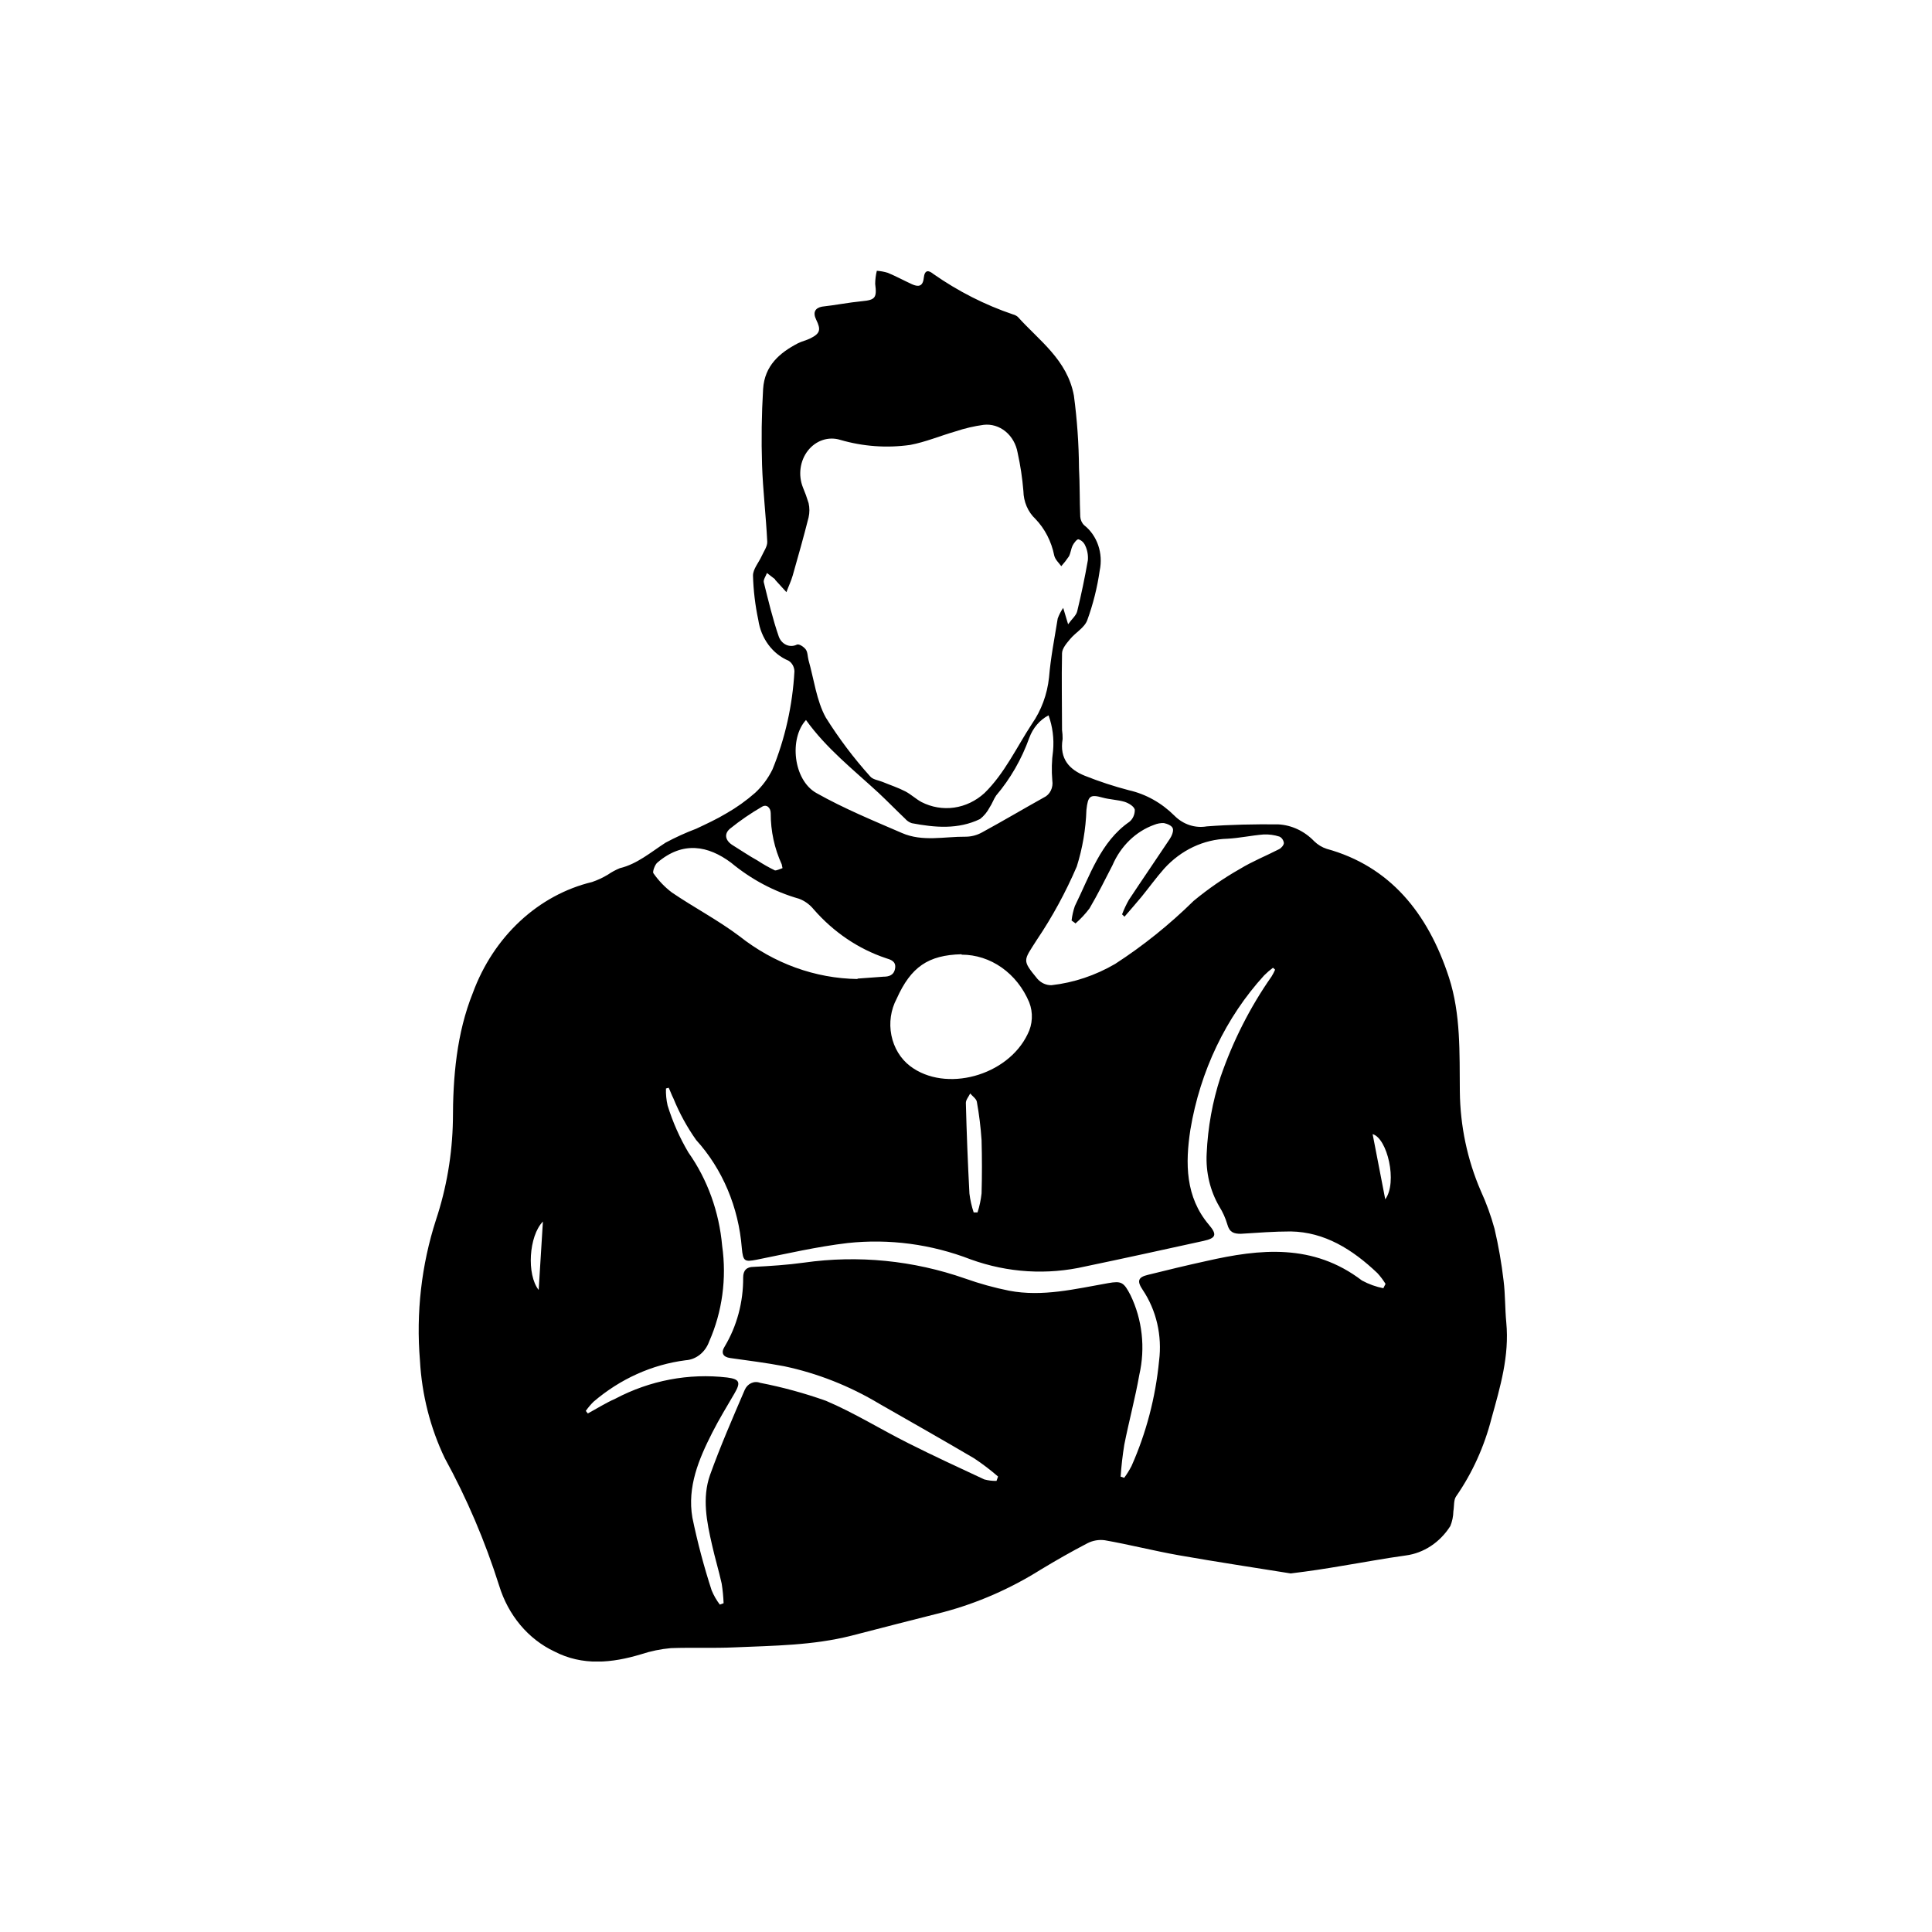 <svg width="300" height="300" viewBox="0 0 300 300" fill="none" xmlns="http://www.w3.org/2000/svg">
<g clip-path="url(#clip0_219_35)">
<path d="M200.422 244.323C195.08 243.464 189.049 242.556 183.034 241.499C179.203 240.821 175.402 239.847 171.557 239.17C170.637 239.043 169.704 239.203 168.863 239.632C166.409 240.904 163.985 242.292 161.606 243.729C156.869 246.703 151.776 248.928 146.478 250.336C141.719 251.525 136.976 252.764 132.217 253.986C126.232 255.506 120.127 255.539 114.036 255.803C110.759 255.952 107.467 255.803 104.19 255.919C102.613 256.058 101.053 256.38 99.537 256.877C95.047 258.231 90.454 258.71 86.069 256.431C84.072 255.491 82.276 254.095 80.801 252.336C79.326 250.577 78.205 248.494 77.51 246.223C75.323 239.309 72.49 232.667 69.055 226.402C66.811 221.713 65.5 216.549 65.21 211.255C64.592 203.869 65.439 196.423 67.694 189.435C69.34 184.484 70.23 179.265 70.327 173.992C70.327 167.252 70.896 160.464 73.425 154.17C75.011 149.857 77.525 146.036 80.751 143.037C83.976 140.038 87.815 137.952 91.935 136.959C92.774 136.672 93.586 136.296 94.359 135.836C94.955 135.426 95.587 135.083 96.245 134.812C98.938 134.168 101.048 132.334 103.352 130.848C104.897 130.019 106.486 129.296 108.111 128.684C109.682 127.941 111.268 127.214 112.779 126.305C114.367 125.402 115.871 124.328 117.268 123.101C118.359 122.091 119.267 120.864 119.947 119.484C121.914 114.673 123.07 109.506 123.359 104.238C123.347 103.897 123.255 103.566 123.093 103.277C122.93 102.987 122.702 102.749 122.431 102.586C121.215 102.079 120.142 101.227 119.32 100.117C118.498 99.006 117.955 97.676 117.747 96.26C117.266 94 116.99 91.693 116.924 89.372C116.924 88.365 117.807 87.374 118.271 86.349C118.6 85.623 119.169 84.846 119.139 84.12C118.944 80.139 118.466 76.175 118.331 72.194C118.206 68.268 118.261 64.337 118.495 60.417C118.72 56.75 121.099 54.768 123.882 53.314C124.526 52.984 125.229 52.852 125.873 52.521C127.369 51.762 127.489 51.184 126.74 49.647C126.157 48.458 126.621 47.814 127.638 47.616C129.733 47.385 131.768 46.971 133.833 46.773C135.898 46.575 136.183 46.261 135.898 44.081C135.904 43.395 135.99 42.712 136.153 42.049C136.73 42.085 137.302 42.191 137.859 42.363C139.13 42.892 140.342 43.552 141.599 44.13C142.512 44.544 143.29 44.577 143.44 43.172C143.59 41.769 144.263 42 144.936 42.545C148.785 45.236 152.941 47.347 157.296 48.822C157.574 48.889 157.835 49.024 158.059 49.218C161.366 52.901 165.721 55.858 166.753 61.424C167.251 65.149 167.516 68.908 167.546 72.673C167.681 75.183 167.636 77.711 167.741 80.221C167.758 80.478 167.821 80.728 167.927 80.958C168.032 81.188 168.177 81.392 168.355 81.559C169.342 82.334 170.098 83.415 170.527 84.665C170.956 85.915 171.038 87.277 170.764 88.579C170.385 91.222 169.737 93.81 168.833 96.293C168.399 97.482 167.008 98.209 166.155 99.25C165.631 99.877 164.928 100.687 164.913 101.43C164.823 105.394 164.913 109.375 164.913 113.356C164.979 113.814 165.009 114.279 165.003 114.743C164.479 117.898 166.125 119.517 168.444 120.458C170.683 121.351 172.966 122.101 175.283 122.705C177.926 123.302 180.375 124.671 182.376 126.669C183.047 127.339 183.845 127.835 184.713 128.121C185.58 128.406 186.494 128.475 187.388 128.32C191.084 128.04 194.78 127.974 198.476 128.007C200.566 128.116 202.552 129.047 204.073 130.633C204.631 131.174 205.29 131.575 206.003 131.806C215.774 134.498 221.715 141.716 224.992 151.775C226.848 157.49 226.623 163.519 226.683 169.466C226.736 174.813 227.844 180.083 229.93 184.91C230.798 186.802 231.514 188.776 232.07 190.806C232.69 193.458 233.159 196.15 233.477 198.867C233.746 201.014 233.686 203.195 233.896 205.358C234.389 210.561 232.953 215.368 231.606 220.224C230.484 224.62 228.615 228.74 226.099 232.365C225.71 232.91 225.815 233.884 225.68 234.66C225.665 235.459 225.502 236.246 225.202 236.973C224.404 238.226 223.376 239.28 222.185 240.065C220.994 240.851 219.666 241.351 218.288 241.532C214.907 241.994 211.54 242.638 208.158 243.184C205.839 243.58 203.519 243.943 200.422 244.323ZM165.856 96.937C166.469 96.078 167.098 95.583 167.262 94.939C167.906 92.312 168.459 89.653 168.923 86.994C168.988 86.212 168.847 85.427 168.519 84.731C168.416 84.489 168.266 84.275 168.08 84.103C167.894 83.932 167.676 83.808 167.442 83.74C167.202 83.74 166.753 84.318 166.544 84.731C166.334 85.144 166.26 85.837 165.99 86.382C165.624 86.925 165.224 87.438 164.793 87.918C164.419 87.39 163.865 86.927 163.701 86.267C163.268 84.084 162.245 82.097 160.768 80.568C160.198 80.034 159.738 79.371 159.418 78.625C159.098 77.879 158.926 77.066 158.912 76.241C158.748 74.237 158.448 72.249 158.015 70.294C157.785 68.977 157.117 67.802 156.143 67.001C155.168 66.2 153.956 65.831 152.747 65.967C151.262 66.17 149.795 66.512 148.363 66.991C146.014 67.668 143.709 68.643 141.33 69.088C137.692 69.601 133.997 69.332 130.451 68.296C129.56 68.025 128.616 68.039 127.731 68.336C126.846 68.633 126.055 69.201 125.451 69.974C124.846 70.746 124.452 71.693 124.315 72.703C124.178 73.712 124.303 74.744 124.675 75.679C125.011 76.475 125.306 77.291 125.558 78.124C125.723 78.85 125.723 79.61 125.558 80.337C124.795 83.36 123.942 86.382 123.089 89.372C122.835 90.264 122.446 91.024 122.117 91.949L120.366 90.033C120.366 90.033 120.366 89.934 120.291 89.901L119.094 88.976C118.914 89.455 118.51 90.016 118.6 90.413C119.304 93.237 119.977 96.095 120.92 98.82C121.022 99.115 121.179 99.383 121.379 99.609C121.579 99.834 121.819 100.012 122.084 100.131C122.349 100.251 122.634 100.309 122.92 100.302C123.206 100.295 123.488 100.224 123.748 100.092C124.092 99.96 124.795 100.422 125.109 100.835C125.424 101.248 125.394 101.892 125.543 102.487C126.396 105.493 126.785 108.797 128.222 111.406C130.267 114.67 132.571 117.726 135.105 120.541C135.509 121.053 136.347 121.135 137.006 121.4C138.203 121.895 139.43 122.292 140.582 122.886C141.465 123.349 142.228 124.075 143.081 124.538C144.665 125.348 146.424 125.648 148.155 125.402C149.887 125.157 151.52 124.376 152.867 123.15C155.995 120.095 157.85 116.048 160.229 112.414C161.691 110.318 162.612 107.823 162.893 105.196C163.147 102.124 163.746 99.084 164.24 96.045C164.455 95.454 164.742 94.899 165.092 94.393L165.856 96.937ZM214.832 199.974L215.146 199.362C214.777 198.763 214.356 198.204 213.889 197.694C209.998 193.994 205.674 191.302 200.422 191.219C197.848 191.219 195.259 191.418 192.685 191.583C191.608 191.583 190.92 191.384 190.576 190.113C190.287 189.131 189.868 188.201 189.334 187.354C187.9 184.902 187.213 182.009 187.373 179.095C187.552 175.058 188.273 171.072 189.513 167.269C191.446 161.644 194.124 156.368 197.459 151.61C197.662 151.279 197.842 150.931 197.998 150.57L197.668 150.272C197.184 150.632 196.724 151.029 196.292 151.462C190.356 157.966 186.362 166.316 184.845 175.395C184.036 180.665 184.066 185.851 187.703 190.162C189.034 191.715 188.825 192.26 186.88 192.689C180.759 194.027 174.639 195.382 168.519 196.654C162.609 198.013 156.479 197.637 150.742 195.563C144.606 193.19 138.075 192.322 131.604 193.02C126.86 193.581 122.177 194.671 117.463 195.613C115.622 195.96 115.383 195.877 115.189 193.813C114.696 187.464 112.183 181.513 108.096 177.014C106.689 175.025 105.503 172.857 104.564 170.556C104.28 170.011 104.085 169.416 103.831 168.904L103.412 169.02C103.38 169.91 103.466 170.8 103.666 171.663C104.463 174.236 105.549 176.688 106.899 178.963C109.854 183.145 111.671 188.17 112.136 193.449C112.859 198.516 112.153 203.705 110.116 208.315C109.82 209.135 109.317 209.845 108.668 210.36C108.018 210.875 107.248 211.174 106.45 211.222C101.243 211.891 96.302 214.119 92.159 217.664C91.723 218.097 91.322 218.572 90.962 219.084L91.276 219.481C92.683 218.721 94.09 217.829 95.526 217.201C100.933 214.345 106.953 213.201 112.914 213.898C114.844 214.146 115.069 214.641 114.036 216.392C112.869 218.391 111.657 220.373 110.61 222.437C108.515 226.55 106.689 230.878 107.512 235.652C108.303 239.481 109.302 243.253 110.505 246.95C110.835 247.748 111.263 248.493 111.777 249.163L112.36 248.948C112.322 247.923 112.222 246.903 112.061 245.892C111.612 243.877 111.014 241.912 110.565 239.897C109.742 236.312 108.994 232.612 110.25 229.044C111.867 224.535 113.782 220.158 115.637 215.83C115.843 215.353 116.201 214.976 116.643 214.772C117.085 214.568 117.579 214.551 118.032 214.724C121.492 215.396 124.907 216.328 128.252 217.515C132.651 219.382 136.796 221.975 141.091 224.122C144.966 226.071 148.902 227.888 152.837 229.722C153.458 229.892 154.098 229.969 154.738 229.953L154.977 229.276C153.794 228.25 152.555 227.307 151.266 226.451C146.388 223.577 141.45 220.786 136.542 217.978C131.915 215.204 126.928 213.238 121.758 212.147C118.989 211.618 116.191 211.272 113.393 210.875C112.286 210.727 111.897 210.082 112.525 209.091C114.428 205.914 115.429 202.181 115.398 198.371C115.398 197.265 115.937 196.72 117.014 196.72C119.633 196.588 122.251 196.422 124.855 196.059C133.264 194.868 141.807 195.713 149.889 198.537C152.119 199.329 154.393 199.958 156.698 200.42C161.89 201.411 166.978 200.139 172.066 199.247C174.131 198.883 174.49 199.082 175.537 201.097C177.376 204.887 177.867 209.299 176.914 213.468C176.27 217.119 175.298 220.703 174.579 224.337C174.313 225.977 174.124 227.631 174.011 229.292L174.564 229.474C174.989 228.899 175.369 228.285 175.702 227.64C177.984 222.514 179.433 216.985 179.981 211.305C180.476 207.406 179.562 203.449 177.437 200.287C176.51 198.916 176.719 198.322 178.246 197.958C181.238 197.215 184.231 196.488 187.328 195.811C195.678 193.912 203.893 193.053 211.48 198.834C212.54 199.41 213.668 199.816 214.832 200.04V199.974ZM166.948 143.335L166.394 142.938C166.482 142.17 166.653 141.416 166.903 140.692C169.237 135.968 170.898 130.699 175.372 127.61C175.639 127.393 175.854 127.109 175.999 126.781C176.145 126.454 176.218 126.092 176.21 125.727C176.076 125.182 175.238 124.703 174.624 124.505C173.502 124.175 172.305 124.158 171.183 123.844C169.237 123.299 168.938 123.629 168.699 125.76C168.599 128.755 168.094 131.717 167.202 134.548C165.481 138.557 163.406 142.369 161.007 145.928C158.912 149.232 158.643 149.017 161.112 152.023C161.397 152.335 161.736 152.581 162.109 152.746C162.482 152.91 162.88 152.99 163.282 152.981C166.735 152.589 170.088 151.468 173.158 149.678C177.505 146.863 181.59 143.582 185.353 139.883C187.617 138.011 190.02 136.353 192.536 134.927C194.481 133.738 196.606 132.896 198.626 131.855C198.955 131.69 199.359 131.228 199.359 130.897C199.33 130.681 199.252 130.477 199.131 130.303C199.011 130.13 198.852 129.993 198.671 129.906C197.87 129.649 197.036 129.538 196.202 129.576C194.331 129.724 192.476 130.137 190.606 130.237C186.91 130.333 183.39 131.995 180.774 134.878C179.532 136.282 178.425 137.818 177.228 139.288C176.375 140.329 175.477 141.32 174.609 142.344L174.235 141.98C174.532 141.195 174.888 140.438 175.298 139.718C177.393 136.546 179.547 133.424 181.642 130.27C181.942 129.824 182.271 129.047 182.106 128.618C181.942 128.188 181.238 127.908 180.729 127.808C180.22 127.786 179.711 127.876 179.233 128.073C177.819 128.577 176.513 129.396 175.396 130.478C174.28 131.56 173.375 132.883 172.739 134.366C171.587 136.612 170.449 138.892 169.178 141.056C168.527 141.921 167.794 142.707 166.993 143.401L166.948 143.335ZM149.291 148.175C144.128 148.307 141.45 150.14 139.235 155.079C138.322 156.79 138.028 158.818 138.414 160.758C138.8 162.697 139.836 164.404 141.315 165.535C146.807 169.713 156.458 167.087 159.571 160.579C159.957 159.831 160.18 158.993 160.222 158.133C160.264 157.273 160.123 156.414 159.81 155.624C158.883 153.419 157.405 151.553 155.549 150.245C153.693 148.937 151.538 148.241 149.336 148.241L149.291 148.175ZM133.13 151.957L137.185 151.66C138.023 151.66 138.831 151.445 138.996 150.338C139.16 149.232 138.248 149 137.574 148.786C133.306 147.362 129.442 144.751 126.351 141.204C125.73 140.445 124.941 139.876 124.062 139.552C120.247 138.466 116.663 136.564 113.513 133.953C109.966 131.31 106.031 130.55 102.065 133.953C101.676 134.283 101.287 135.39 101.467 135.605C102.277 136.761 103.246 137.77 104.34 138.594C107.767 140.923 111.448 142.839 114.814 145.367C120.173 149.608 126.582 151.932 133.175 152.023L133.13 151.957ZM125.154 111.803C122.521 114.66 123.164 121.102 126.755 123.134C131.035 125.546 135.569 127.412 140.043 129.345C143.245 130.749 146.642 129.89 149.949 129.923C150.838 129.92 151.715 129.688 152.508 129.245C155.725 127.495 158.897 125.612 162.1 123.828C162.555 123.618 162.932 123.244 163.168 122.767C163.405 122.289 163.487 121.737 163.402 121.201C163.269 119.66 163.309 118.107 163.521 116.576C163.689 114.707 163.447 112.821 162.818 111.076C161.457 111.786 160.388 113.037 159.825 114.578C158.634 117.893 156.888 120.93 154.678 123.53C154.289 124.092 154.064 124.802 153.675 125.364C153.301 126.082 152.791 126.702 152.179 127.181C148.752 128.833 145.161 128.502 141.584 127.825C141.184 127.695 140.823 127.45 140.537 127.115C139.145 125.793 137.814 124.422 136.422 123.117C132.442 119.451 128.297 116.197 125.154 111.803ZM121.533 134.927C121.428 134.399 121.413 134.3 121.383 134.201C120.254 131.75 119.67 129.038 119.678 126.289C119.678 125.43 119.049 124.835 118.331 125.265C116.596 126.267 114.93 127.41 113.348 128.684C112.36 129.526 112.66 130.567 113.797 131.261C114.934 131.954 116.326 132.912 117.598 133.606C118.481 134.185 119.395 134.704 120.336 135.159C120.65 135.175 121.129 134.927 121.533 134.795V134.927ZM151.191 188.263H151.79C152.098 187.306 152.309 186.314 152.418 185.306C152.493 182.564 152.493 179.822 152.418 177.047C152.286 175.045 152.041 173.053 151.685 171.084C151.595 170.605 151.012 170.225 150.652 169.796C150.413 170.292 149.964 170.787 149.979 171.283C150.099 175.974 150.283 180.659 150.533 185.339C150.656 186.337 150.877 187.317 151.191 188.263V188.263ZM213.141 176.106C213.784 179.409 214.413 182.713 215.101 186.231C217.031 183.588 215.43 176.75 213.141 176.106ZM84.303 189.683C82.104 191.93 81.76 197.942 83.645 200.304L84.303 189.683Z" fill="black"/>
</g>
<defs>
<clipPath id="clip0_219_35">
<rect width="169" height="216" fill="white" transform="translate(65 42)"/>
</clipPath>
</defs>
</svg>
